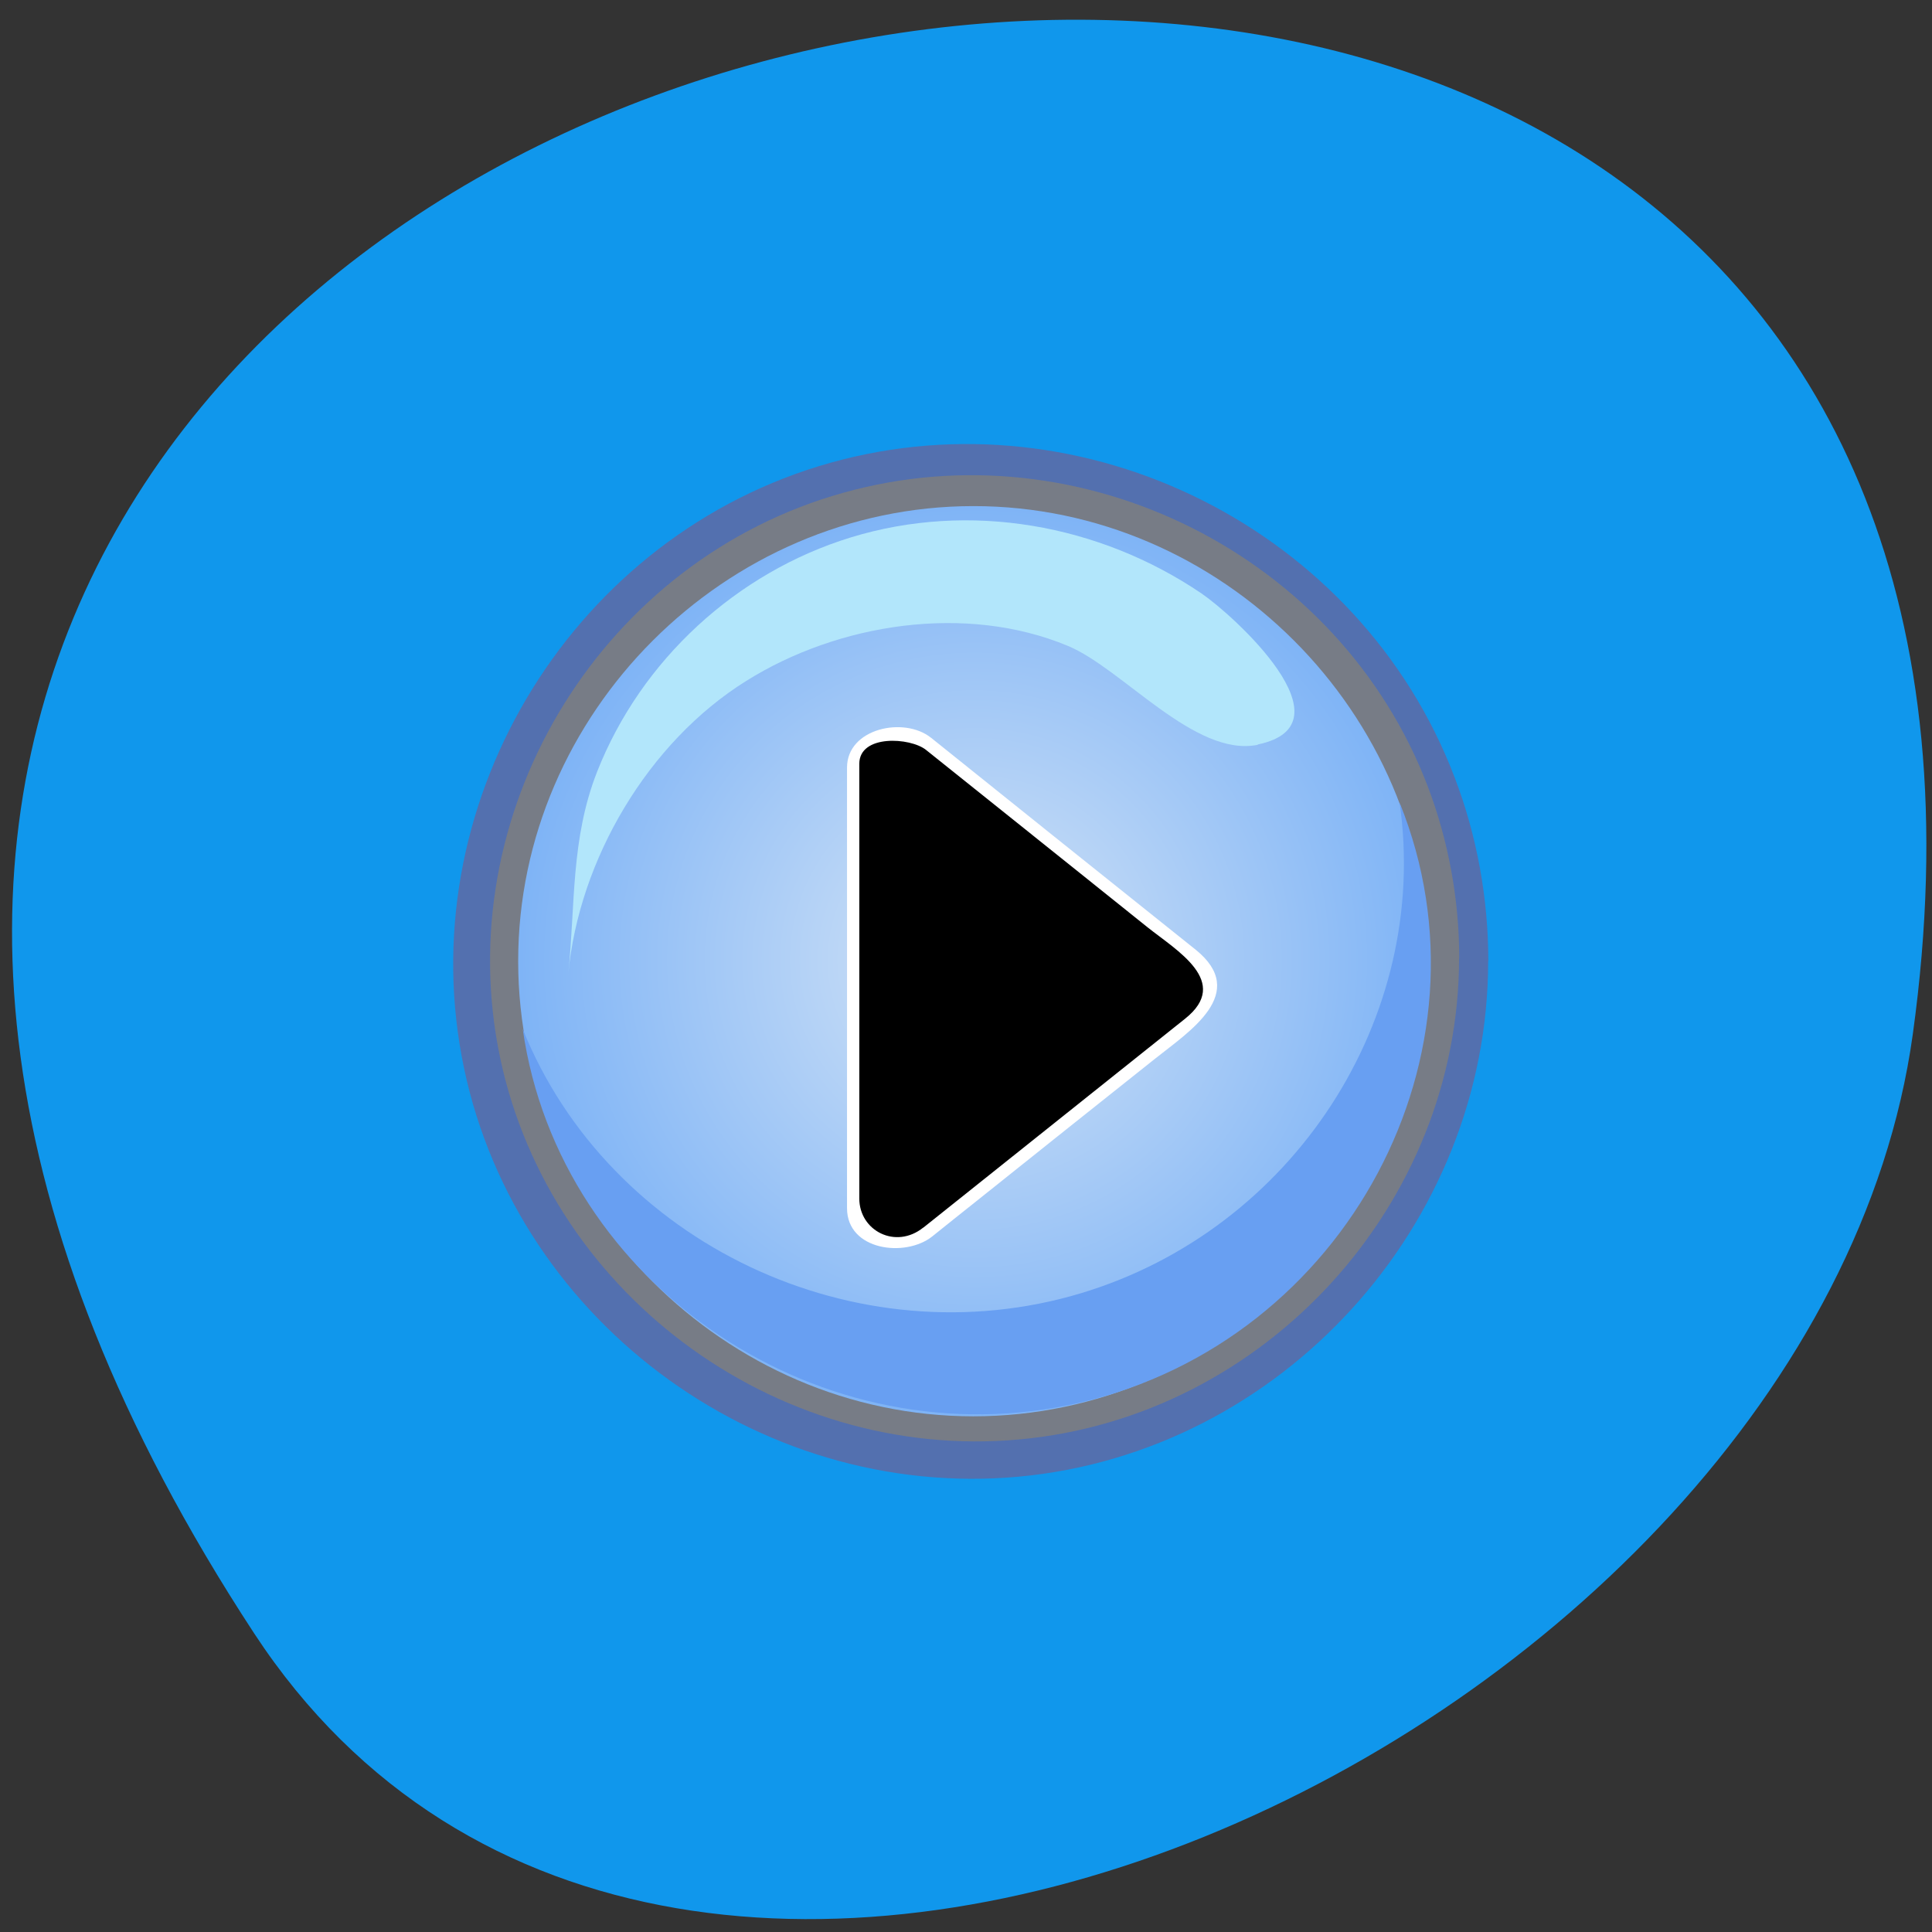 <svg xmlns="http://www.w3.org/2000/svg" viewBox="0 0 48 48"><rect x="0" y="0" width="48" height="48" fill="#333333" stroke="none"/><defs><radialGradient id="0" gradientUnits="userSpaceOnUse" cx="68.59" cy="68.53" r="63.739" gradientTransform="matrix(-0.177 0 0 0.177 36.35 11.721)"><stop stop-color="#d4e4f6"/><stop offset="1" stop-color="#7fb4f6"/></radialGradient></defs><path d="m 6.313 40.578 c -27.22 -41.543 47.13 -57.62 41.21 -14.883 c -2.414 17.43 -30.793 30.777 -41.21 14.883" fill="#1097ec"/><path d="m 36.973 23.879 c 0 6.555 -5.137 12.207 -11.668 12.809 c -6.531 0.598 -12.645 -3.992 -13.836 -10.453 c -1.195 -6.457 2.836 -12.965 9.164 -14.738 c 6.332 -1.773 13.172 1.672 15.508 7.82 c 0.555 1.453 0.836 3.01 0.836 4.566" fill="#5370af"/><path d="m 36.25 23.805 c 0 6.117 -4.809 11.398 -10.922 11.957 c -6.113 0.563 -11.836 -3.727 -12.957 -9.758 c -1.117 -6.03 2.656 -12.11 8.582 -13.762 c 5.93 -1.66 12.332 1.559 14.52 7.297 c 0.516 1.359 0.781 2.813 0.781 4.266" fill="#7f7f7f" fill-opacity="0.839"/><path d="m 35.492 23.879 c 0 6.164 -5.145 11.309 -11.309 11.309 c -6.164 0 -11.309 -5.145 -11.309 -11.309 c 0 -6.16 5.145 -11.305 11.309 -11.305 c 6.164 -0.004 11.309 5.145 11.309 11.305" fill="url(#0)"/><path d="m 34.773 19.941 c 0.766 5.352 -2.645 10.602 -7.914 12.188 c -5.586 1.68 -11.723 -1.238 -13.871 -6.559 c 0.91 6.391 7.445 10.766 13.848 9.277 c 6.613 -1.535 10.449 -8.691 7.938 -14.902" fill="#689ff2"/><path d="m 31.25 18.504 c -1.563 0.32 -3.363 -1.895 -4.719 -2.457 c -2.531 -1.055 -5.699 -0.566 -7.992 0.871 c -2.43 1.516 -4.156 4.43 -4.422 7.289 c 0 0.008 0 0.008 0 0.004 c 0.18 -1.73 0.059 -3.359 0.719 -5.04 c 1.094 -2.773 3.457 -4.945 6.305 -5.82 c 2.945 -0.902 6.168 -0.328 8.707 1.391 c 0.781 0.531 3.801 3.258 1.402 3.754" fill="#b2e6fb"/><path d="m 21.2 18.945 v 9.168 c 0 0.934 -0.379 2.672 0.973 2.734 c 1.133 0.059 2.418 -1.469 3.219 -2.105 c 1.328 -1.059 2.652 -2.117 3.98 -3.176 c 1.277 -1.02 0.332 -1.777 -0.617 -2.531 c -1.422 -1.145 -2.848 -2.285 -4.273 -3.426 c -0.457 -0.367 -0.918 -0.734 -1.375 -1.102 c -0.461 -0.371 -1.906 -0.43 -1.906 0.438"/><path d="m 23.13 18.328 c 2.188 1.758 4.379 3.512 6.57 5.262 c 1.352 1.086 -0.164 2.043 -1 2.711 c -1.484 1.18 -2.969 2.363 -4.449 3.547 c -0.363 0.289 -0.727 0.578 -1.09 0.871 c -0.668 0.531 -2.117 0.352 -2.117 -0.703 v -10.945 c 0 -0.977 1.418 -1.277 2.086 -0.742 m -0.191 12.172 c 2.168 -1.73 4.336 -3.461 6.504 -5.191 c 1.152 -0.918 -0.211 -1.695 -0.934 -2.273 c -1.43 -1.145 -2.859 -2.293 -4.293 -3.438 c -0.402 -0.32 -0.805 -0.645 -1.211 -0.969 c -0.387 -0.309 -1.656 -0.391 -1.656 0.348 v 10.797 c 0 0.805 0.906 1.273 1.59 0.723" fill="#fff"/></svg>